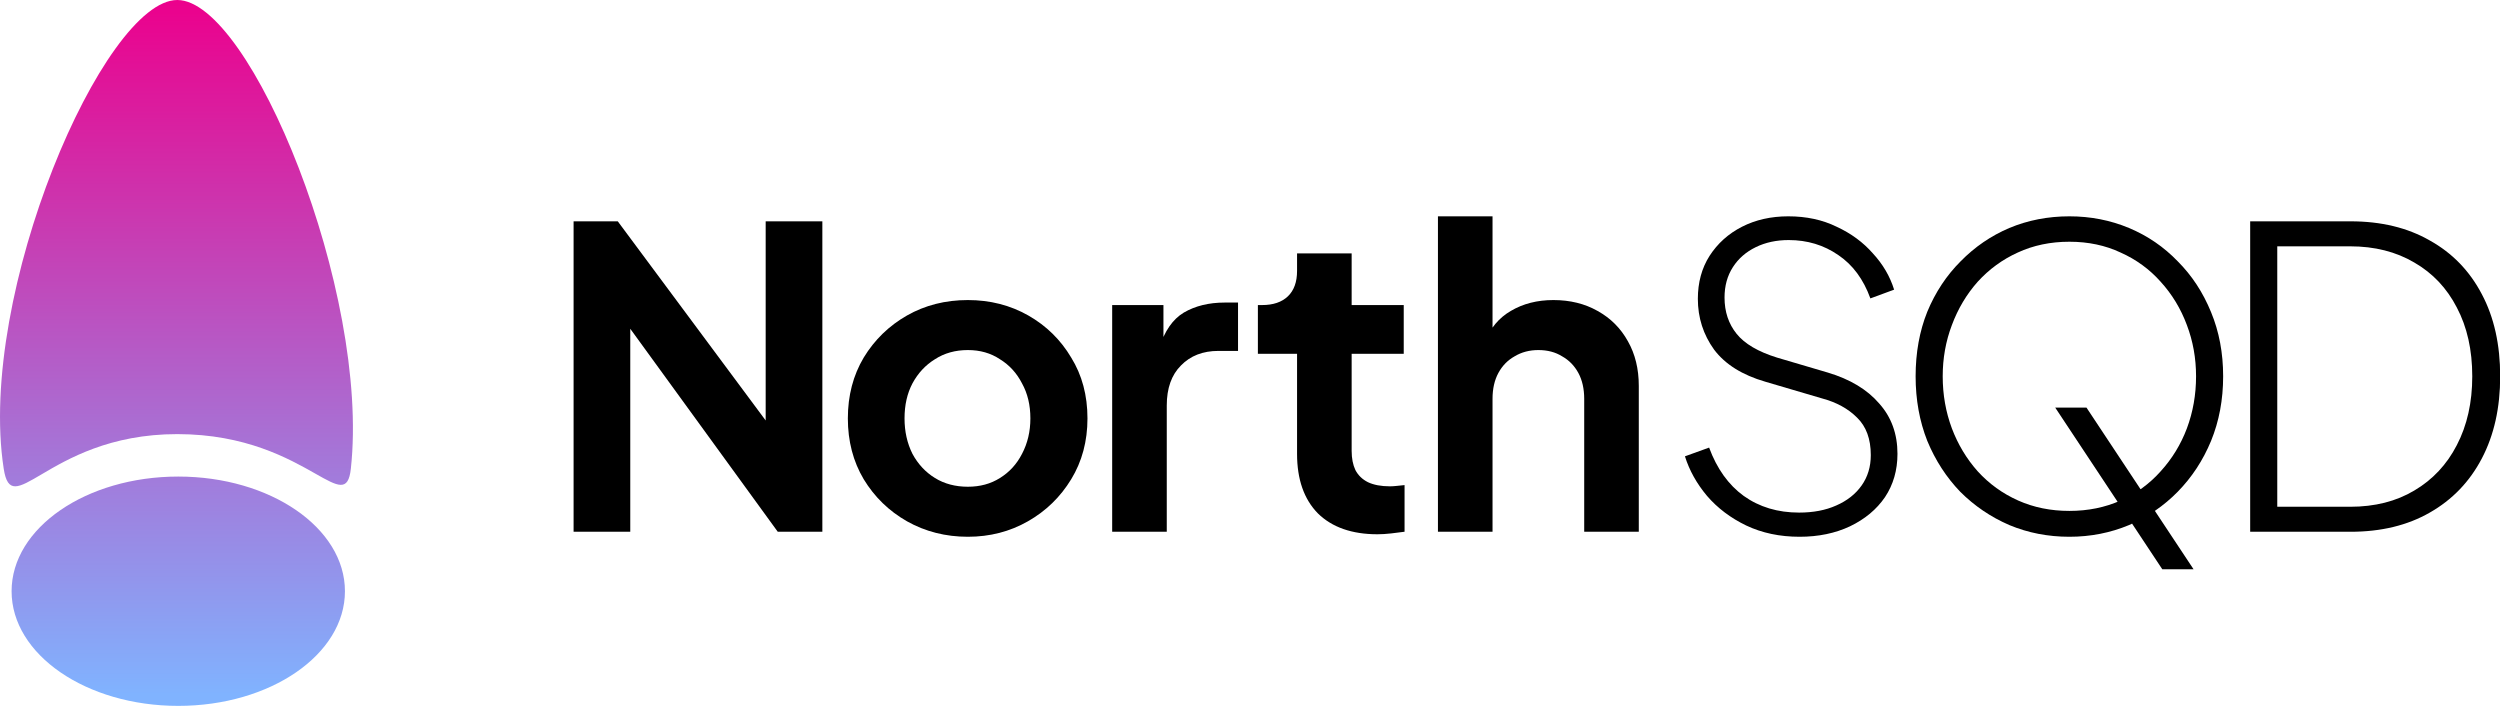 <svg width="85" height="24" viewBox="0 0 85 24" fill="none" xmlns="http://www.w3.org/2000/svg">
<path fill-rule="evenodd" clip-rule="evenodd" d="M6.028 0C8.519 0 12.585 9.929 11.929 15.935C11.842 16.738 11.497 16.543 10.721 16.103C9.824 15.595 8.349 14.76 6.028 14.76C3.736 14.76 2.297 15.607 1.408 16.131C0.617 16.597 0.26 16.807 0.126 15.935C-0.792 9.99 3.536 0 6.028 0ZM6.061 24C9.191 24 11.728 22.255 11.728 20.102C11.728 17.948 9.191 16.203 6.061 16.203C2.932 16.203 0.394 17.948 0.394 20.102C0.394 22.255 2.932 24 6.061 24Z" fill="url(#paint0_linear_47_209)"/>
<path d="M76.506 18.08V7.525H79.92C80.959 7.525 81.856 7.742 82.612 8.176C83.377 8.601 83.968 9.211 84.383 10.004C84.799 10.788 85.006 11.718 85.006 12.795C85.006 13.862 84.799 14.793 84.383 15.586C83.968 16.379 83.377 16.993 82.612 17.428C81.856 17.862 80.959 18.08 79.92 18.08H76.506ZM77.427 17.23H79.906C80.747 17.23 81.474 17.045 82.088 16.677C82.711 16.309 83.193 15.794 83.533 15.133C83.882 14.462 84.057 13.683 84.057 12.795C84.057 11.898 83.882 11.118 83.533 10.457C83.193 9.796 82.711 9.286 82.088 8.927C81.465 8.559 80.737 8.375 79.906 8.375H77.427V17.23Z" fill="black"/>
<path d="M70.359 18.25C69.632 18.25 68.952 18.117 68.319 17.853C67.686 17.579 67.129 17.201 66.647 16.719C66.175 16.228 65.802 15.652 65.528 14.991C65.263 14.32 65.131 13.588 65.131 12.795C65.131 11.992 65.263 11.26 65.528 10.599C65.802 9.938 66.18 9.366 66.661 8.885C67.143 8.394 67.695 8.016 68.319 7.751C68.952 7.487 69.632 7.355 70.359 7.355C71.077 7.355 71.752 7.487 72.385 7.751C73.018 8.016 73.57 8.394 74.043 8.885C74.524 9.366 74.902 9.943 75.176 10.613C75.45 11.274 75.587 12.002 75.587 12.795C75.587 13.588 75.45 14.32 75.176 14.991C74.902 15.652 74.524 16.228 74.043 16.719C73.57 17.201 73.018 17.579 72.385 17.853C71.752 18.117 71.077 18.25 70.359 18.25ZM70.359 17.371C70.992 17.371 71.573 17.253 72.102 17.017C72.631 16.781 73.084 16.45 73.462 16.025C73.849 15.6 74.147 15.114 74.354 14.566C74.562 14.009 74.666 13.418 74.666 12.795C74.666 12.181 74.562 11.6 74.354 11.052C74.147 10.495 73.849 10.004 73.462 9.579C73.084 9.154 72.631 8.823 72.102 8.587C71.582 8.342 71.001 8.219 70.359 8.219C69.717 8.219 69.131 8.342 68.602 8.587C68.083 8.823 67.629 9.154 67.242 9.579C66.864 10.004 66.572 10.495 66.364 11.052C66.156 11.6 66.052 12.181 66.052 12.795C66.052 13.418 66.156 14.009 66.364 14.566C66.572 15.114 66.864 15.6 67.242 16.025C67.629 16.45 68.088 16.781 68.616 17.017C69.145 17.253 69.726 17.371 70.359 17.371ZM73.518 19.355L69.877 13.858H70.94L74.581 19.355H73.518Z" fill="black"/>
<path d="M61.184 18.25C60.514 18.25 59.909 18.122 59.371 17.867C58.842 17.612 58.398 17.277 58.039 16.861C57.69 16.445 57.439 15.997 57.288 15.515L58.11 15.218C58.374 15.935 58.766 16.483 59.286 16.861C59.815 17.239 60.443 17.428 61.17 17.428C61.652 17.428 62.072 17.348 62.431 17.187C62.8 17.026 63.088 16.8 63.295 16.507C63.503 16.214 63.607 15.869 63.607 15.473C63.607 14.925 63.451 14.5 63.139 14.198C62.837 13.895 62.441 13.678 61.949 13.546L60.023 12.979C59.239 12.752 58.658 12.389 58.28 11.888C57.912 11.378 57.727 10.802 57.727 10.16C57.727 9.603 57.86 9.116 58.124 8.701C58.398 8.276 58.766 7.945 59.229 7.709C59.692 7.473 60.216 7.355 60.802 7.355C61.416 7.355 61.964 7.473 62.445 7.709C62.937 7.936 63.347 8.238 63.678 8.616C64.018 8.984 64.259 9.395 64.4 9.848L63.593 10.146C63.357 9.494 62.993 9.003 62.502 8.672C62.011 8.332 61.449 8.162 60.816 8.162C60.4 8.162 60.027 8.242 59.697 8.403C59.366 8.564 59.106 8.79 58.918 9.083C58.729 9.376 58.634 9.721 58.634 10.117C58.634 10.599 58.771 11.01 59.045 11.35C59.319 11.69 59.777 11.959 60.419 12.158L62.148 12.668C62.903 12.894 63.484 13.244 63.89 13.716C64.306 14.179 64.514 14.75 64.514 15.43C64.514 15.988 64.372 16.479 64.089 16.904C63.805 17.319 63.409 17.65 62.899 17.895C62.398 18.131 61.827 18.25 61.184 18.25Z" fill="black"/>
<path d="M48.89 18.079V7.355H50.746V11.888L50.491 11.619C50.67 11.156 50.963 10.807 51.369 10.571C51.785 10.325 52.267 10.202 52.815 10.202C53.381 10.202 53.882 10.325 54.316 10.571C54.76 10.816 55.105 11.161 55.35 11.605C55.596 12.039 55.719 12.545 55.719 13.121V18.079H53.863V13.56C53.863 13.22 53.797 12.927 53.665 12.682C53.532 12.436 53.348 12.247 53.112 12.115C52.885 11.973 52.616 11.902 52.304 11.902C52.002 11.902 51.733 11.973 51.497 12.115C51.261 12.247 51.077 12.436 50.944 12.682C50.812 12.927 50.746 13.22 50.746 13.56V18.079H48.89Z" fill="black"/>
<path d="M46.834 18.165C45.966 18.165 45.29 17.928 44.809 17.456C44.336 16.974 44.1 16.299 44.1 15.43V12.03H42.768V10.372H42.91C43.288 10.372 43.581 10.273 43.788 10.075C43.996 9.876 44.1 9.588 44.1 9.211V8.616H45.956V10.372H47.727V12.03H45.956V15.331C45.956 15.586 45.999 15.803 46.084 15.983C46.178 16.162 46.32 16.299 46.509 16.394C46.707 16.488 46.957 16.535 47.26 16.535C47.326 16.535 47.401 16.53 47.486 16.521C47.581 16.512 47.67 16.502 47.755 16.493V18.079C47.623 18.098 47.472 18.117 47.302 18.136C47.132 18.155 46.976 18.165 46.834 18.165Z" fill="black"/>
<path d="M37.814 18.08V10.372H39.557V12.087L39.415 11.832C39.595 11.255 39.873 10.854 40.251 10.627C40.639 10.401 41.101 10.287 41.64 10.287H42.093V11.931H41.427C40.898 11.931 40.473 12.096 40.152 12.427C39.831 12.748 39.67 13.201 39.67 13.787V18.08H37.814Z" fill="black"/>
<path d="M32.907 18.25C32.152 18.25 31.462 18.075 30.839 17.725C30.225 17.376 29.734 16.899 29.366 16.294C29.007 15.69 28.827 15 28.827 14.226C28.827 13.451 29.007 12.762 29.366 12.158C29.734 11.553 30.225 11.076 30.839 10.726C31.453 10.377 32.142 10.202 32.907 10.202C33.663 10.202 34.348 10.377 34.962 10.726C35.576 11.076 36.062 11.553 36.421 12.158C36.789 12.752 36.974 13.442 36.974 14.226C36.974 15 36.789 15.69 36.421 16.294C36.053 16.899 35.562 17.376 34.948 17.725C34.334 18.075 33.654 18.25 32.907 18.25ZM32.907 16.549C33.323 16.549 33.687 16.45 33.998 16.252C34.32 16.054 34.57 15.78 34.749 15.43C34.938 15.071 35.033 14.67 35.033 14.226C35.033 13.773 34.938 13.376 34.749 13.036C34.57 12.686 34.32 12.412 33.998 12.214C33.687 12.006 33.323 11.902 32.907 11.902C32.483 11.902 32.109 12.006 31.788 12.214C31.467 12.412 31.212 12.686 31.023 13.036C30.844 13.376 30.754 13.773 30.754 14.226C30.754 14.67 30.844 15.071 31.023 15.43C31.212 15.78 31.467 16.054 31.788 16.252C32.109 16.45 32.483 16.549 32.907 16.549Z" fill="black"/>
<path d="M19.502 18.08V7.525H21.004L26.812 15.345L26.033 15.501V7.525H27.96V18.08H26.444L20.72 10.202L21.429 10.046V18.08H19.502Z" fill="black"/>
<defs>
<linearGradient id="paint0_linear_47_209" x1="6.1" y1="0" x2="6.1" y2="23.634" gradientUnits="userSpaceOnUse">
<stop stop-color="#EC008C"/>
<stop offset="1" stop-color="#80B3FF"/>
</linearGradient>
</defs>
</svg>
